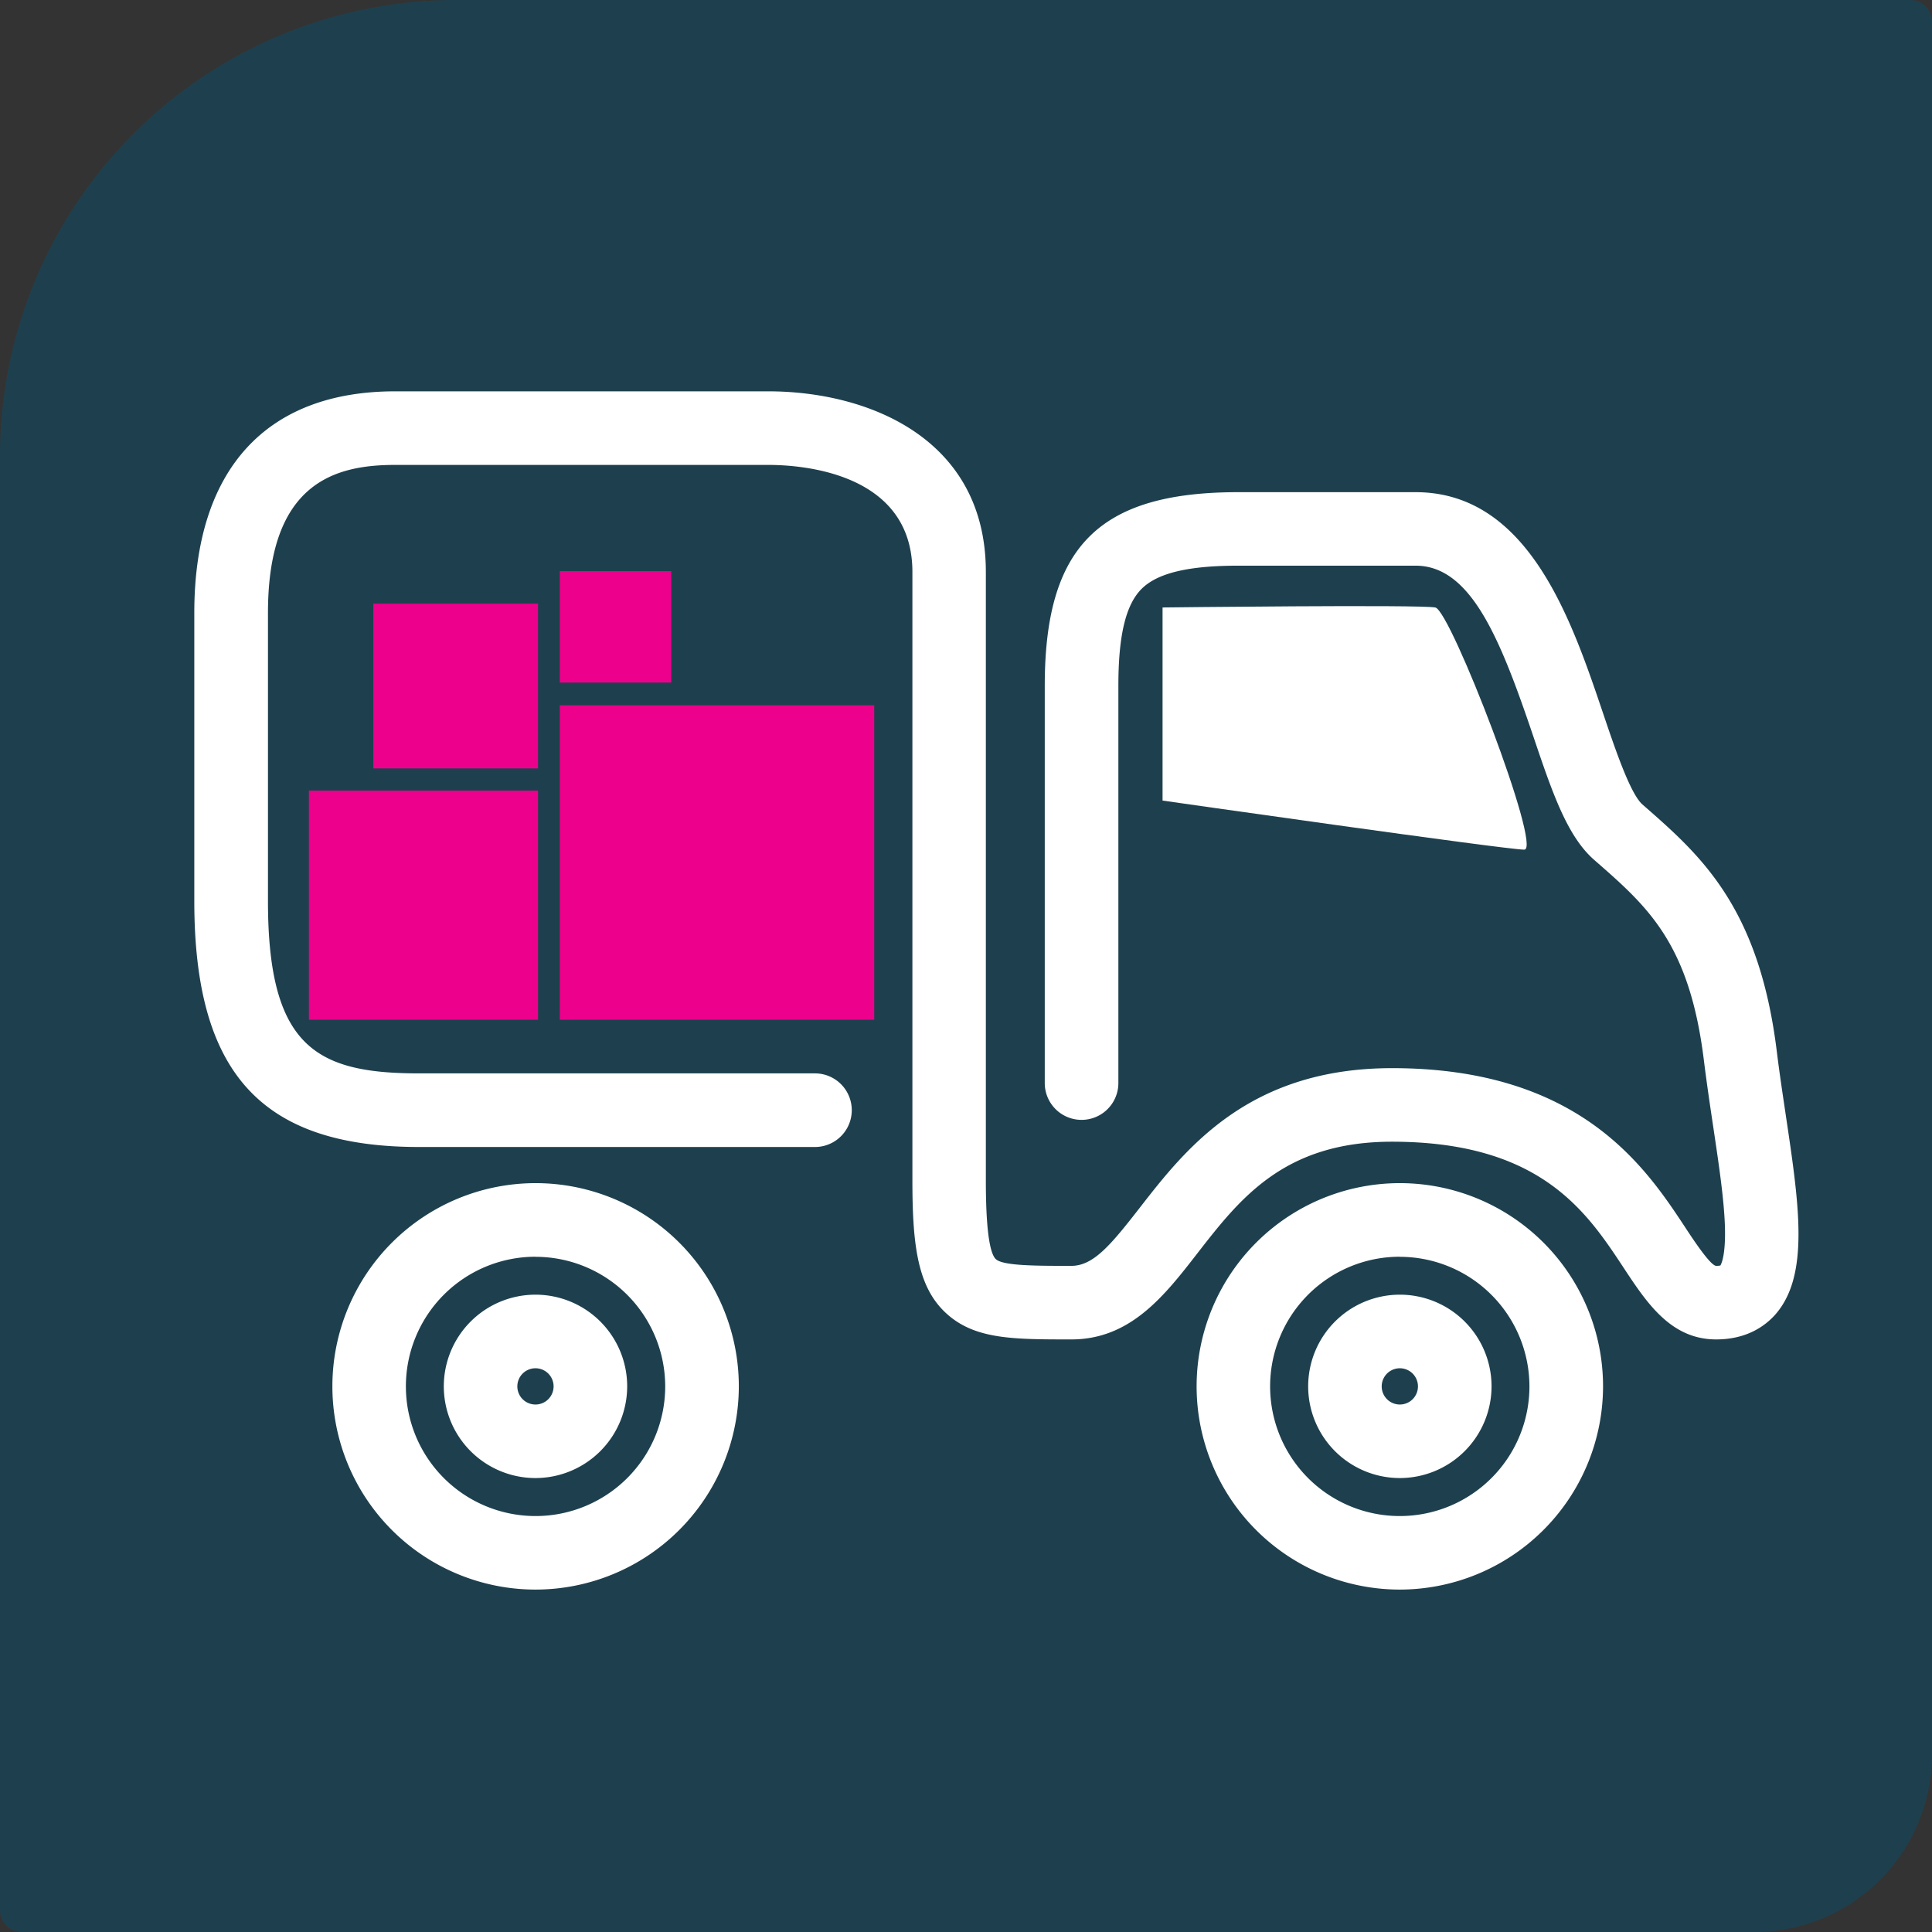<svg xmlns="http://www.w3.org/2000/svg" viewBox="0 0 708.66 708.66"><rect x="0" y="0" width="708.66" height="708.66" fill="#333333" stroke="none"/><defs><style>.a{fill:#1e404e;}.b{fill:#fff;}.c{fill:#ec008c;}</style></defs><title>iconmaplogo</title><path class="a" d="M167.24,0H700.66a8,8,0,0,1,8,8V643.46a65.2,65.2,0,0,1-65.2,65.2H8a8,8,0,0,1-8-8V167.24A167.24,167.24,0,0,1,167.24,0Z"/><path class="b" d="M629.49,491.3c-16.6,0-25.4-13.34-33.92-26.25-13.59-20.61-30.52-46.27-85-46.27-39.55,0-55.72,20.81-71.36,40.93C427.16,475.24,414.68,491.3,393,491.3c-20.9,0-34.71,0-45.06-8.81-11.15-9.48-13.27-24.69-13.27-49.42V209.8c0-36.44-40.46-39.27-52.86-39.27H145c-21.75,0-46.71,6.16-46.71,54.26V330.5c0,53.76,17.91,63.22,55.54,63.22h145.1a13.49,13.49,0,1,1,0,27H153.79c-57.84,0-82.52-27-82.52-90.2V224.79c0-52.39,26.17-81.25,73.69-81.25h136.8c36.83,0,79.85,17.36,79.85,66.26V433.07c0,21.21,2,27.41,3.76,28.87,2.8,2.38,14.83,2.38,27.58,2.38,8.13,0,14.47-7.65,25-21.16,16.85-21.68,39.91-51.36,92.67-51.36,69,0,93.1,36.55,107.51,58.39,3,4.59,9.32,14.13,11.39,14.13a6.88,6.88,0,0,0,1.52-.14c.41-.67,2-4,1.66-14.49-.33-9.93-2.25-22.77-4.28-36.36-1.19-7.94-2.41-16.16-3.46-24.63-5.31-42.76-20.54-56.09-39.82-72.95l-.42-.37c-9.93-8.69-15.41-24.89-22.33-45.39-12-35.41-22.74-62.5-43.14-62.5h-65c-18.43,0-29.71,2.71-35.52,8.52s-8.51,17.09-8.51,35.52V397.27a13.5,13.5,0,0,1-27,0V251.53c0-51.11,19.91-71,71-71h65c41.38,0,57.17,46.73,68.7,80.84,4.49,13.29,10.07,29.82,14.54,33.72l.42.37c20.77,18.17,42.25,37,48.82,89.94,1,8.14,2.22,16.18,3.38,24,4.85,32.51,8.68,58.19-3.73,72.59C647.67,486.21,640.88,491.3,629.49,491.3Z"/><path class="b" d="M513.47,583.06A74.54,74.54,0,1,1,588,508.52,74.63,74.63,0,0,1,513.47,583.06Zm0-122.09A47.56,47.56,0,1,0,561,508.52,47.6,47.6,0,0,0,513.47,461Z"/><path class="b" d="M513.47,542.15a33.63,33.63,0,1,1,33.63-33.63A33.67,33.67,0,0,1,513.47,542.15Zm0-40.27a6.65,6.65,0,1,0,6.64,6.64A6.65,6.65,0,0,0,513.47,501.88Z"/><path class="b" d="M196.42,583.06A74.54,74.54,0,1,1,271,508.52,74.62,74.62,0,0,1,196.42,583.06Zm0-122.09A47.56,47.56,0,1,0,244,508.52,47.6,47.6,0,0,0,196.42,461Z"/><path class="b" d="M196.42,542.15a33.63,33.63,0,1,1,33.63-33.63A33.67,33.67,0,0,1,196.42,542.15Zm0-40.27a6.65,6.65,0,1,0,6.64,6.64A6.65,6.65,0,0,0,196.42,501.88Z"/><path class="b" d="M426.43,222.82v70.83s125.92,18,132.67,18-27-87.69-32.61-88.82S426.43,222.82,426.43,222.82Z"/><rect class="c" x="113.31" y="290" width="84.04" height="84.04"/><rect class="c" x="136.92" y="221.42" width="60.43" height="60.43"/><rect class="c" x="205.33" y="258.71" width="115.33" height="115.33"/><rect class="c" x="205.33" y="209.48" width="40.89" height="40.89"/></svg>